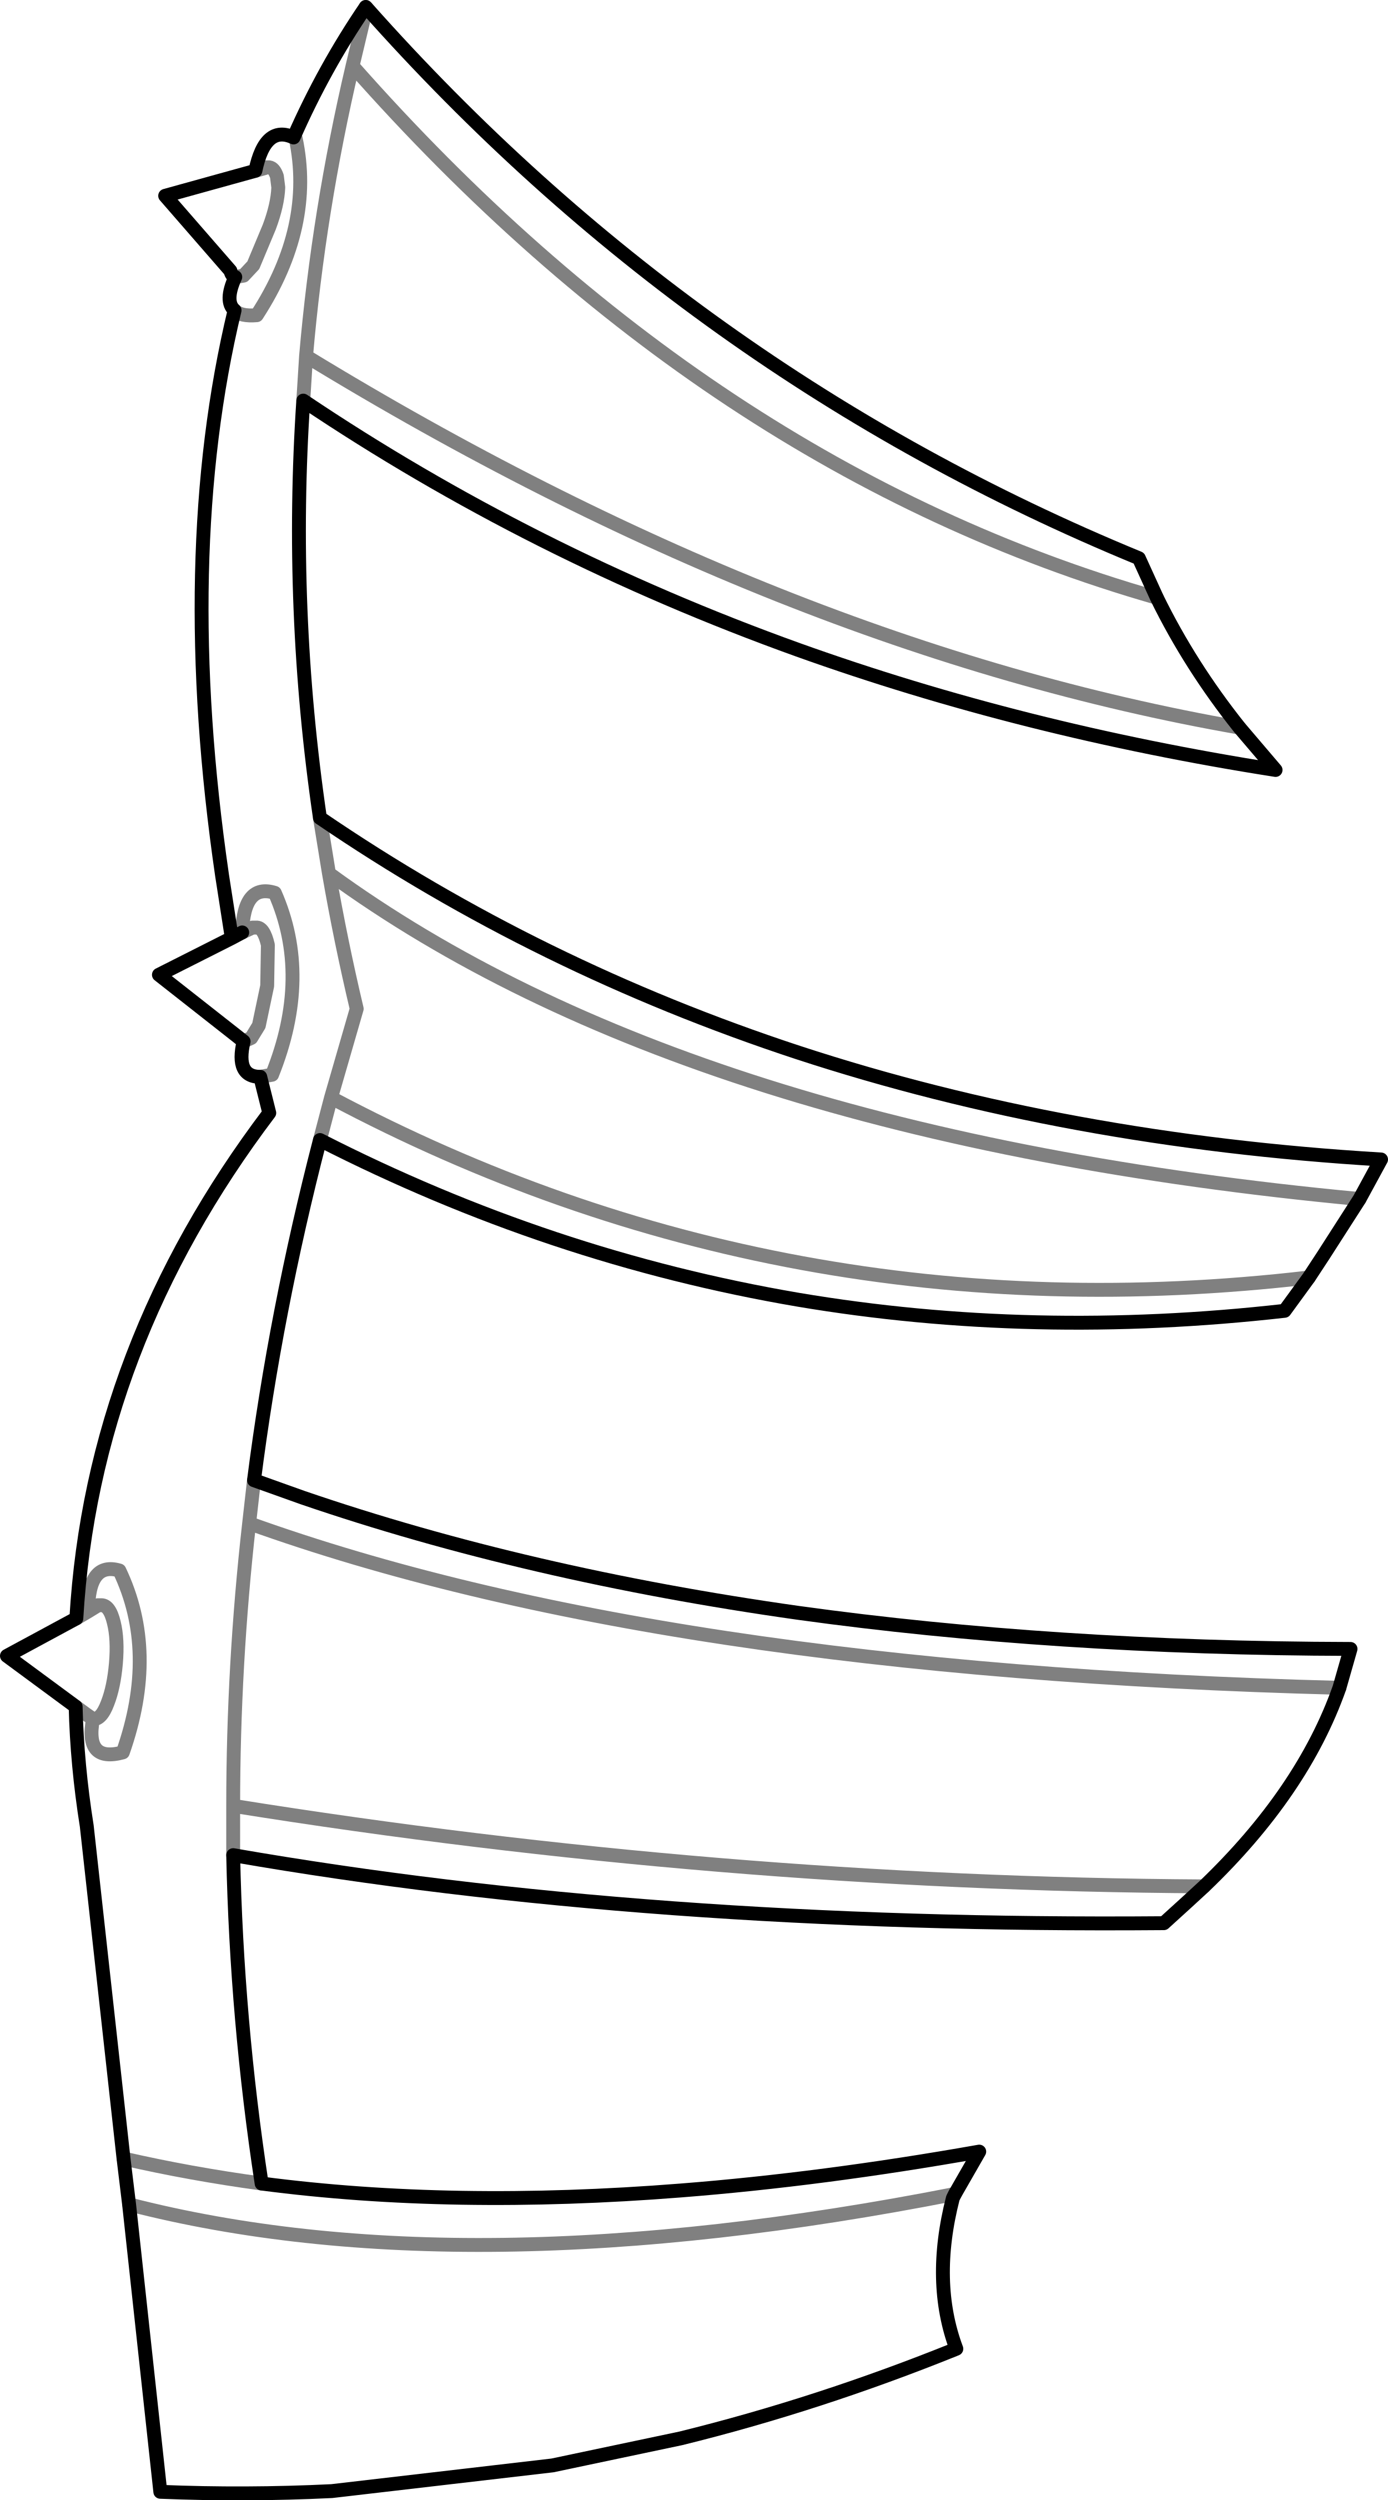 <?xml version="1.0" encoding="UTF-8" standalone="no"?>
<svg xmlns:xlink="http://www.w3.org/1999/xlink" height="180.05px" width="100.0px" xmlns="http://www.w3.org/2000/svg">
  <g transform="matrix(1.0, 0.0, 0.0, 1.0, -202.15, -192.25)">
    <path d="M224.0 221.1 L224.2 217.9 Q225.1 207.45 227.55 197.0 L228.55 192.8 228.5 192.75 M223.3 202.15 L223.45 202.2 Q224.8 208.55 220.65 214.95 219.5 215.05 219.05 214.6 M219.6 259.4 Q219.7 255.85 221.95 256.55 224.6 262.55 221.75 269.65 L220.9 269.8 M207.65 308.8 L208.5 308.3 Q208.5 304.7 210.75 305.35 213.55 311.2 211.0 318.45 208.25 319.2 208.85 316.05 L208.35 315.7 207.6 315.15 M211.05 347.7 Q215.85 348.8 221.0 349.5 M218.95 325.85 L218.95 322.3 Q218.95 312.15 220.1 301.95 L220.45 298.85 M225.2 274.35 L226.0 271.3 227.85 264.9 Q226.7 260.05 225.85 255.15 L225.2 251.15 M291.45 244.65 Q258.6 238.9 224.2 217.9 M220.55 204.55 L221.25 204.35 221.35 204.3 221.55 204.3 Q221.9 204.35 222.1 204.95 L222.2 205.75 Q222.15 207.0 221.55 208.6 L220.4 211.35 219.7 212.1 219.1 212.2 M219.7 267.25 L220.25 267.0 220.8 266.1 221.4 263.25 221.45 260.3 Q221.15 259.0 220.6 259.05 L220.35 259.05 219.6 259.4 M208.5 308.3 L209.15 307.9 209.2 307.85 209.45 307.85 Q210.05 307.85 210.35 309.1 210.65 310.3 210.5 312.05 210.35 313.75 209.9 314.9 209.45 316.1 208.85 316.05 M298.65 313.8 Q249.6 312.55 220.1 301.95 M288.9 328.1 Q253.9 327.9 218.95 322.3 M211.45 351.0 Q235.55 357.2 270.95 350.25 M225.85 255.15 Q251.75 274.05 300.1 278.6 M296.45 284.25 Q258.65 288.65 226.0 271.3 M285.5 235.3 Q253.2 226.05 227.55 197.0" fill="none" stroke="#000000" stroke-linecap="round" stroke-linejoin="round" stroke-opacity="0.498" stroke-width="1.0"/>
    <path d="M228.5 192.75 Q225.5 197.15 223.3 202.15 M219.05 214.6 Q214.8 232.3 218.15 255.3 L218.85 259.8 219.6 259.4 M220.9 269.8 L221.55 272.4 Q208.8 289.25 207.65 308.8 L202.65 311.5 207.6 315.15 Q207.7 319.35 208.4 323.75 L211.05 347.7 M221.0 349.5 Q219.2 337.7 218.95 325.85 248.85 331.05 286.0 330.75 L287.65 329.25 288.9 328.1 Q296.0 321.3 298.65 313.8 L299.45 311.0 Q278.05 310.95 259.65 308.4 240.15 305.65 223.95 300.1 L220.45 298.85 Q222.0 286.7 225.2 274.35 M225.2 251.15 Q223.0 236.1 224.0 221.1 240.45 232.15 259.65 239.05 275.85 244.85 294.05 247.7 L291.45 244.65 M228.55 192.8 Q252.0 219.2 284.2 232.45 L285.5 235.3 Q287.9 240.2 291.45 244.65 M225.2 251.15 Q240.95 261.9 259.65 268.05 279.05 274.4 301.65 275.75 L300.1 278.6 297.5 282.65 296.45 284.25 294.7 286.65 Q276.55 288.7 259.65 285.85 241.75 282.8 225.2 274.35 M219.05 214.6 Q218.3 213.95 219.1 212.2 218.85 212.15 218.75 211.75 L214.05 206.35 220.55 204.55 Q221.25 201.2 223.3 202.15 M220.9 269.8 Q219.1 269.8 219.7 267.25 L219.2 266.85 213.6 262.45 218.85 259.8 M221.0 349.5 Q234.75 351.3 251.2 350.0 261.4 349.2 272.7 347.2 L270.95 350.25 270.8 350.55 Q269.25 356.6 271.05 361.4 261.15 365.4 251.2 367.85 L241.95 369.8 226.05 371.65 Q219.85 371.95 213.7 371.7 L211.45 351.0 211.05 347.7" fill="none" stroke="#000000" stroke-linecap="round" stroke-linejoin="round" stroke-width="1.0"/>
  </g>
</svg>

